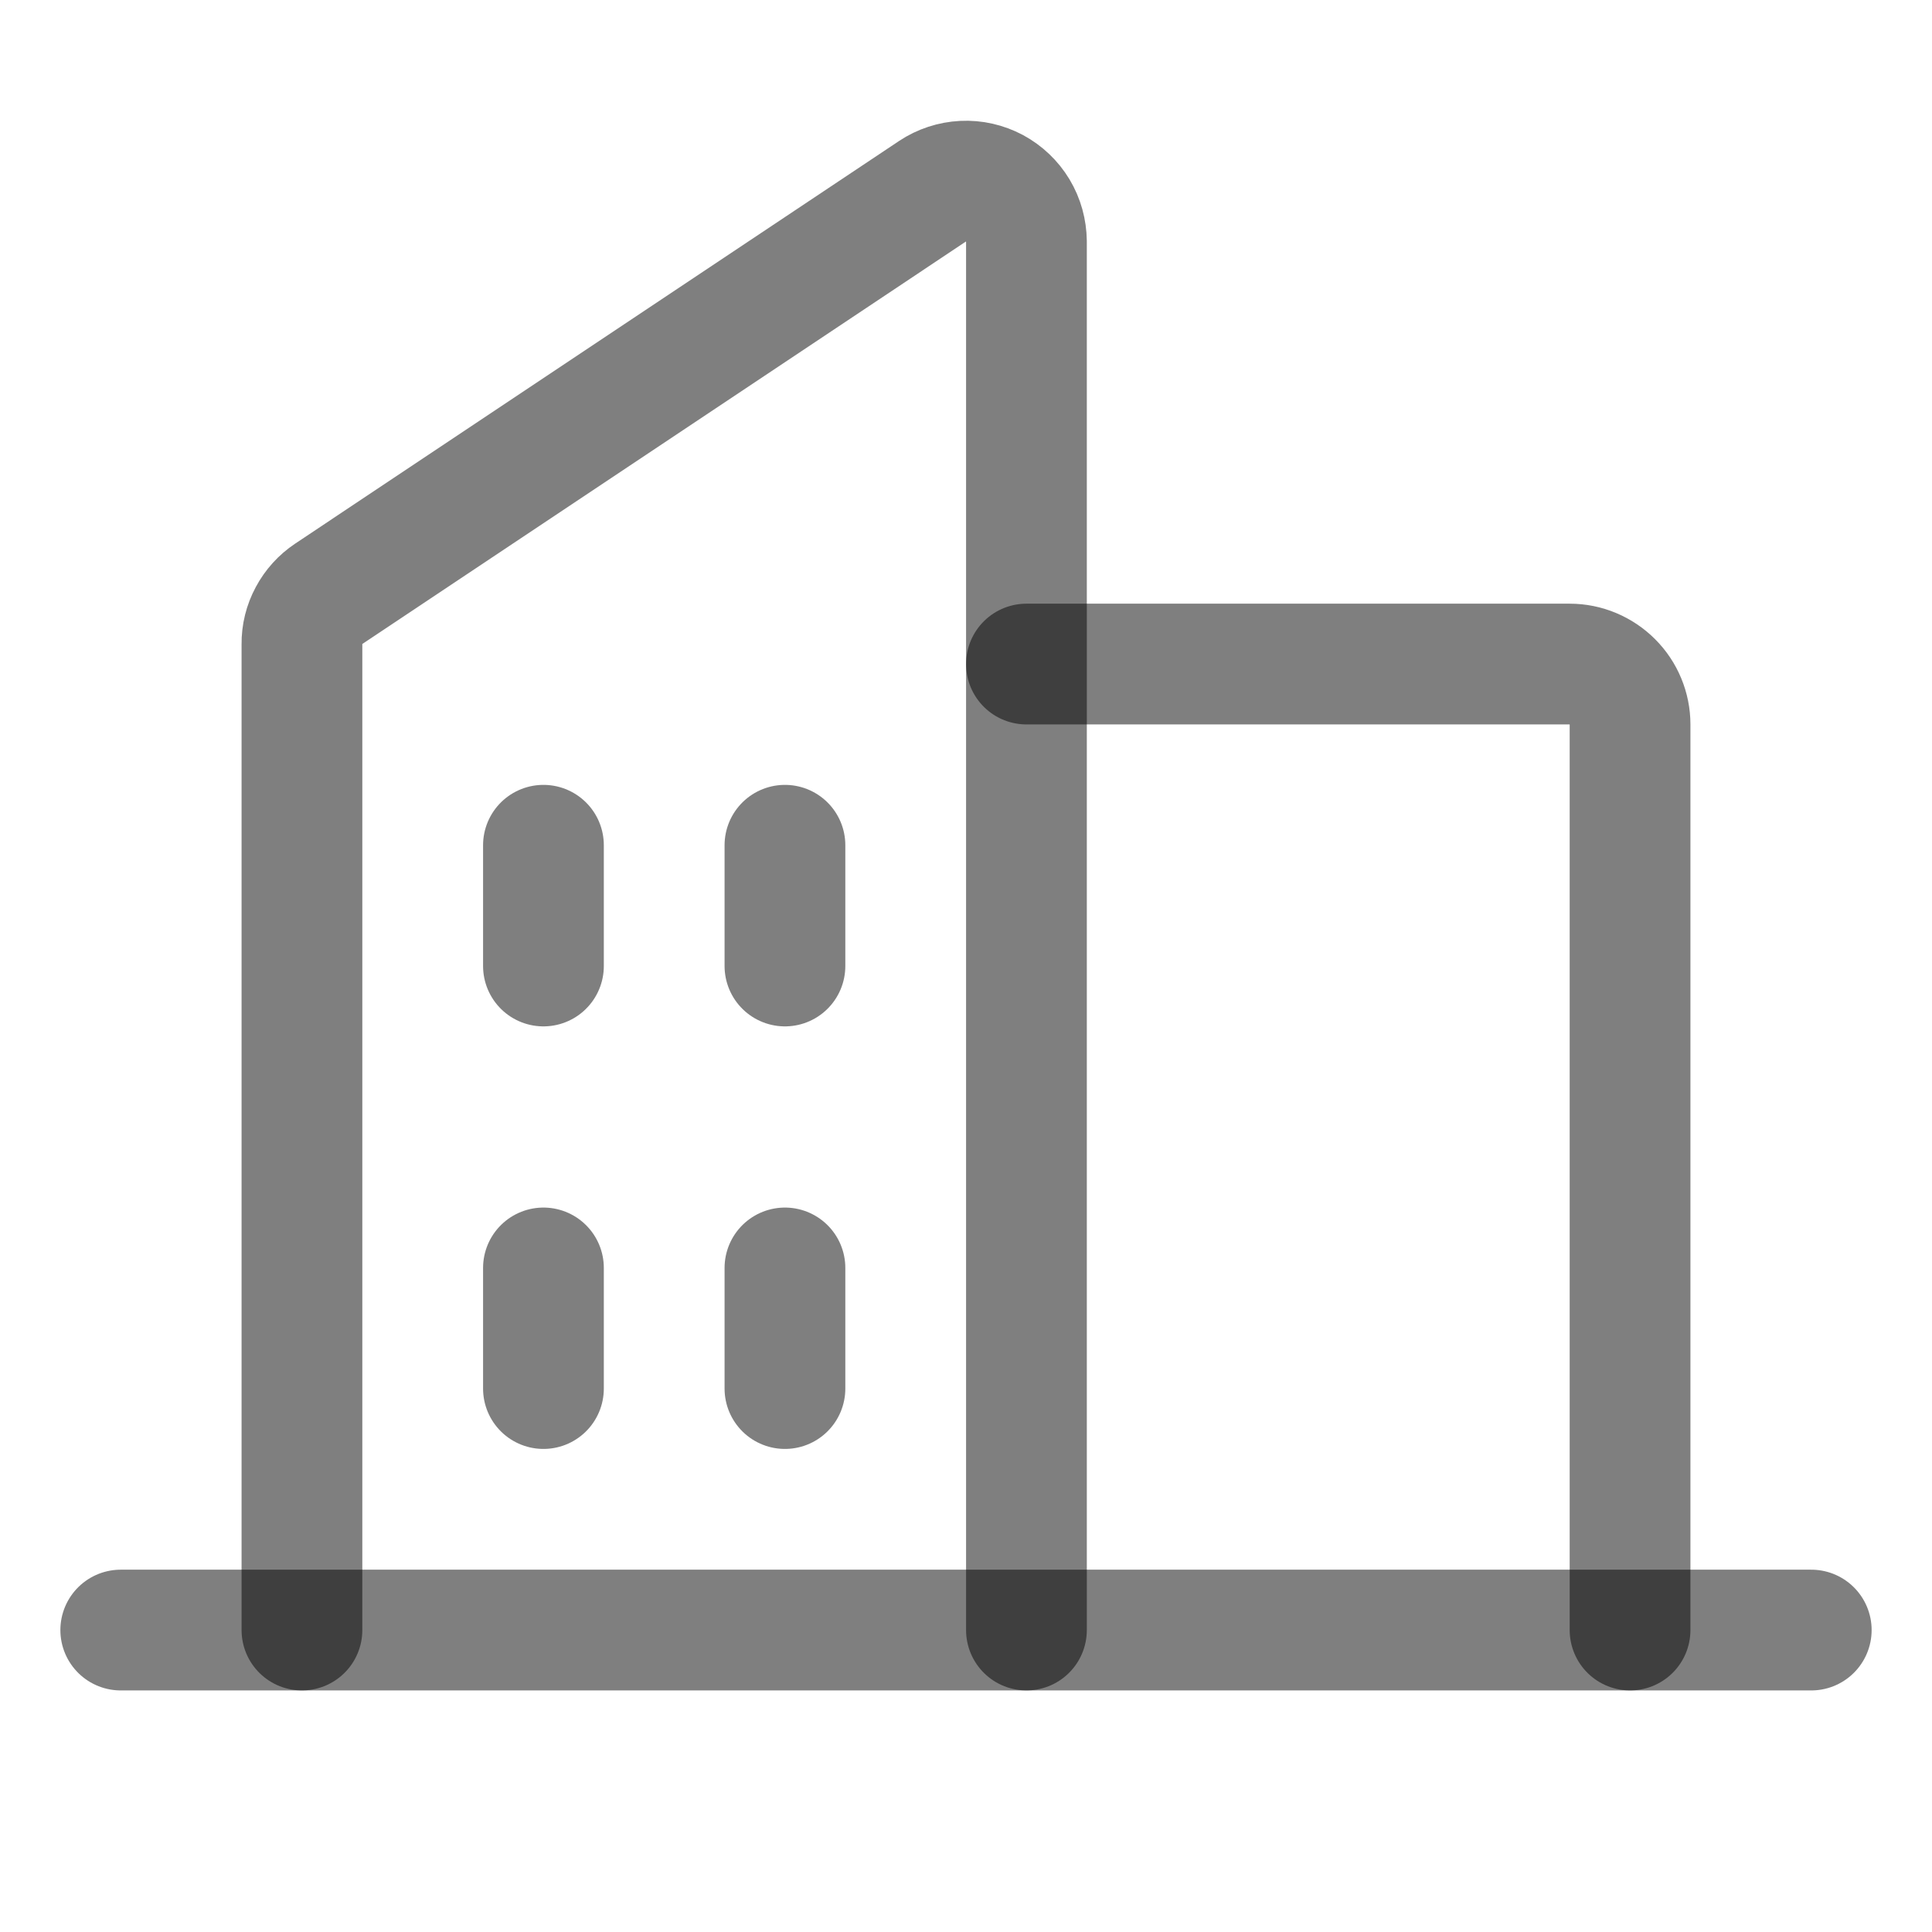 <svg width="14" height="14" viewBox="0 0 14 14" fill="none" xmlns="http://www.w3.org/2000/svg">
<g clip-path="url(#clip0_16_18495)">
<path d="M7.438 11.812V1.75C7.437 1.671 7.416 1.593 7.375 1.525C7.334 1.457 7.276 1.402 7.206 1.364C7.136 1.327 7.058 1.309 6.979 1.313C6.9 1.317 6.823 1.342 6.757 1.386L2.382 4.303C2.322 4.343 2.273 4.397 2.239 4.461C2.205 4.524 2.187 4.595 2.188 4.668V11.812" stroke="black" stroke-opacity="0.5" stroke-width="0.875" stroke-linecap="round" stroke-linejoin="round"/>
<path d="M7.438 4.812H11.375C11.491 4.812 11.602 4.859 11.684 4.941C11.766 5.023 11.812 5.134 11.812 5.25V11.812" stroke="black" stroke-opacity="0.5" stroke-width="0.875" stroke-linecap="round" stroke-linejoin="round"/>
<path d="M0.875 11.812H13.125" stroke="black" stroke-opacity="0.5" stroke-width="0.875" stroke-linecap="round" stroke-linejoin="round"/>
<path d="M5.688 6.125V7" stroke="black" stroke-opacity="0.5" stroke-width="0.875" stroke-linecap="round" stroke-linejoin="round"/>
<path d="M3.938 6.125V7" stroke="black" stroke-opacity="0.5" stroke-width="0.875" stroke-linecap="round" stroke-linejoin="round"/>
<path d="M3.938 9.188V10.062" stroke="black" stroke-opacity="0.5" stroke-width="0.875" stroke-linecap="round" stroke-linejoin="round"/>
<path d="M5.688 9.188V10.062" stroke="black" stroke-opacity="0.5" stroke-width="0.875" stroke-linecap="round" stroke-linejoin="round"/>
</g>
<defs>
<clipPath id="clip0_16_18495">
<rect width="14" height="14" fill="white"/>
</clipPath>
</defs>
</svg>
